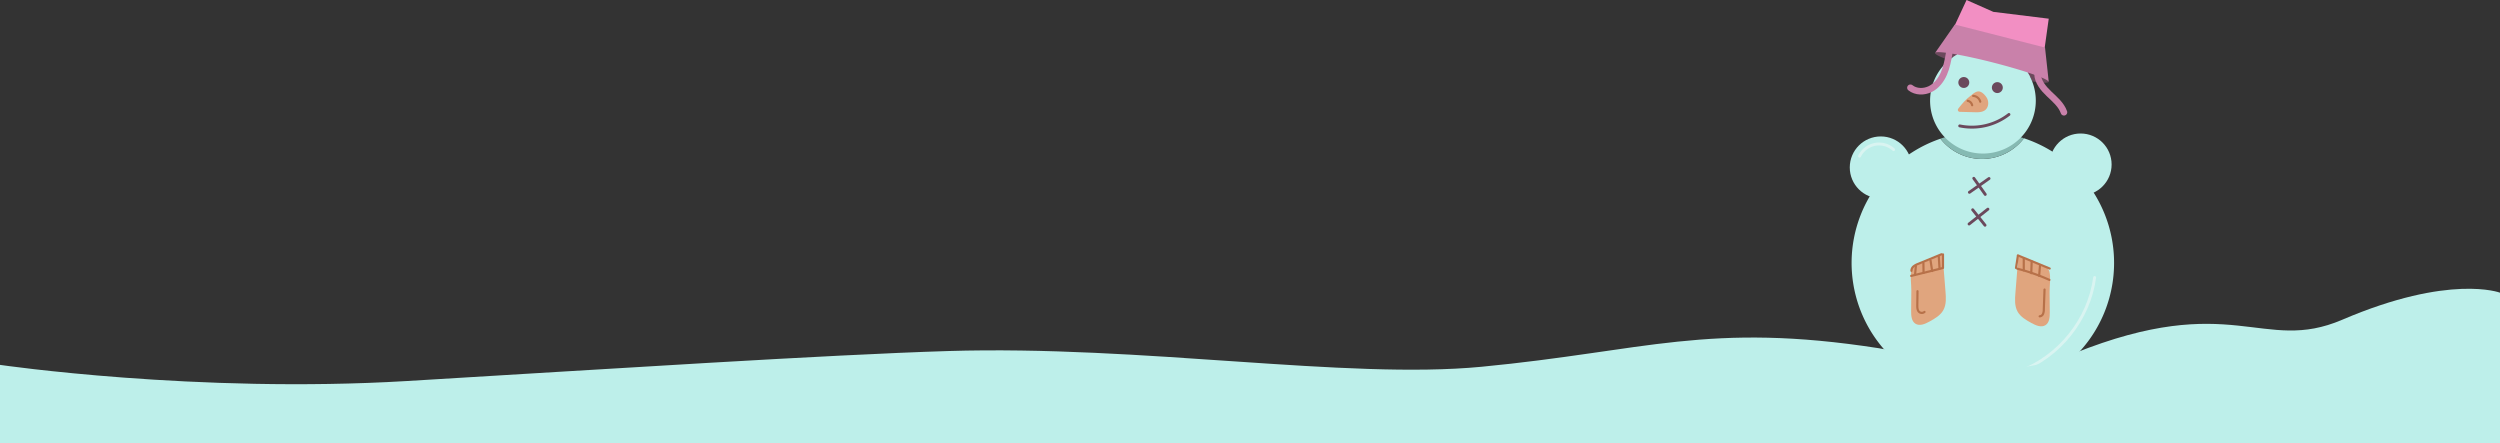 <svg xmlns="http://www.w3.org/2000/svg" viewBox="0 0 3428.8 608.16"><rect x="0" y="0" width="3428.8" height="608.16" fill="#333333" stroke="none"/><g id="a54cd18c-5994-405d-a3ea-e9934626815e" data-name="Layer 2"><g id="b183bb21-8611-43d3-8cf8-13ffd771c362" data-name="Layer 1"><path d="M2775.9,189.65a72.46,72.46,0,0,1-114.57.6,180,180,0,1,0,114.57-.6Z" style="fill:#bdefea"/><path d="M2718.38,218a72.38,72.38,0,0,0,57.52-28.39,180.76,180.76,0,0,0-114.57.6A72.35,72.35,0,0,0,2718.38,218Z" style="fill:#86bab3"/><polygon points="2680.07 36.77 2803.89 68.63 2809.89 25.63 2733.9 16.27 2697.17 0 2680.07 36.77" style="fill:#f28fc3"/><path d="M2654.27,72.19,2809.84,112l-.85-8.11q-.39-3.67-.79-7.35-.78-7.17-1.57-14.32-.93-8.52-1.86-17L2681.12,33.63Z" style="fill:#c981aa"/><path d="M2653.9,72.67c-.45,1.77,6.9,5.35,19.29,9.8a72.61,72.61,0,0,1,11.16-7.67C2666.3,71.52,2654.45,70.53,2653.9,72.67Z" style="fill:#6b495c"/><path d="M2780.88,99.34a73,73,0,0,1,6.23,12.24c13.46,2.14,21.95,2.56,22.41.76C2810.08,110.16,2798.82,105.23,2780.88,99.34Z" style="fill:#6b495c"/><path d="M2787.11,111.58a73,73,0,0,0-6.23-12.24c-13-4.26-29.41-9-47.44-13.62-18.44-4.7-35.51-8.46-49.09-10.92a72.49,72.49,0,1,0,102.76,36.78Z" style="fill:#bdefea"/><path d="M2673.37,72.89c-1.65,9.49-3.39,19.07-7.25,27.9s-10,17-18.65,21.31-19.76,4.27-27.29-1.74" style="fill:none;stroke:#c981aa;stroke-linecap:round;stroke-miterlimit:10;stroke-width:9px"/><path d="M2794.5,101.16c.24,10.91,8,20.1,15.89,27.62s16.74,14.91,20.37,25.2" style="fill:none;stroke:#c981aa;stroke-linecap:round;stroke-miterlimit:10;stroke-width:9px"/><path d="M2707.08,244.56l15.74,22.08" style="fill:none;stroke:#6b495c;stroke-linecap:round;stroke-linejoin:round;stroke-width:4px"/><path d="M2701.08,263.76,2728,244.84" style="fill:none;stroke:#6b495c;stroke-linecap:round;stroke-linejoin:round;stroke-width:4px"/><path d="M2685.79,149.09a2.68,2.68,0,0,0,2.07,4.3l20.55.54c5.05.13,10.6.1,14.48-3.13,4.37-3.63,5.05-10.49,2.57-15.61-1.73-3.55-6.29-8.83-10.43-9.65-4.88-1-8.85,3.17-12.39,5.89C2696,136.53,2690.82,142.47,2685.79,149.09Z" style="fill:#e0a57e"/><path d="M2687.81,172.68A82.71,82.71,0,0,0,2755.28,157" style="fill:none;stroke:#6b495c;stroke-linecap:round;stroke-linejoin:round;stroke-width:4px"/><circle cx="2579.51" cy="229.63" r="42.51" style="fill:#bdefea"/><circle cx="2853.61" cy="225.61" r="42.51" style="fill:#bdefea"/><path d="M2664.16,348.52l4.12,51.28c.7,8.63,1.28,17.83-2.89,25.42-4,7.34-11.75,11.75-19.09,15.8-6,3.32-13.58,6.62-19.35,2.88-5.36-3.48-5.86-11-5.8-17.38l.28-28c.08-8.42-1.87-19.84.25-27.93,1.83-7,10.59-8.3,17.07-11.1C2641.17,358.46,2664.27,349.9,2664.16,348.52Z" style="fill:#e0a57e"/><path d="M2768.3,350.52l-4.12,51.28c-.7,8.63-1.28,17.83,2.89,25.42,4,7.34,11.75,11.75,19.09,15.8,6,3.32,13.59,6.62,19.35,2.88,5.36-3.48,5.86-11,5.8-17.38l-.28-28c-.08-8.42,1.87-19.84-.25-27.93-1.83-7-10.59-8.3-17.07-11.1C2791.29,360.46,2768.19,351.9,2768.3,350.52Z" style="fill:#e0a57e"/><circle cx="2693.39" cy="113.13" r="7.5" style="fill:#6b495c"/><circle cx="2739.39" cy="120.13" r="7.5" style="fill:#6b495c"/><path d="M2705.57,287.72l16.93,21.19" style="fill:none;stroke:#6b495c;stroke-linecap:round;stroke-linejoin:round;stroke-width:4px"/><path d="M2700.63,307.22l25.82-20.36" style="fill:none;stroke:#6b495c;stroke-linecap:round;stroke-linejoin:round;stroke-width:4px"/><path d="M2621.24,378.4l43-10.68" style="fill:none;stroke:#b77149;stroke-linecap:round;stroke-linejoin:round;stroke-width:3px"/><path d="M2766.67,368.49a272.06,272.06,0,0,1,44.11,15.38" style="fill:none;stroke:#b77149;stroke-linecap:round;stroke-linejoin:round;stroke-width:3px"/><path d="M2626.58,376.63l1.07-11.72" style="fill:none;stroke:#b77149;stroke-linecap:round;stroke-linejoin:round;stroke-width:3px"/><path d="M2638.21,374.34l-.22-13.69" style="fill:none;stroke:#b77149;stroke-linecap:round;stroke-linejoin:round;stroke-width:3px"/><path d="M2650,371.71l-2.24-14.62" style="fill:none;stroke:#b77149;stroke-linecap:round;stroke-linejoin:round;stroke-width:3px"/><path d="M2660.12,368.46l-1.06-16.61" style="fill:none;stroke:#b77149;stroke-linecap:round;stroke-linejoin:round;stroke-width:3px"/><path d="M2664.86,367.17V348.93" style="fill:none;stroke:#b77149;stroke-linecap:round;stroke-linejoin:round;stroke-width:3px"/><path d="M2765,367.46l2.55-16.57" style="fill:none;stroke:#b77149;stroke-linecap:round;stroke-linejoin:round;stroke-width:3px"/><path d="M2775.63,370.75V354.46" style="fill:none;stroke:#b77149;stroke-linecap:round;stroke-linejoin:round;stroke-width:3px"/><path d="M2785.92,374.66l.56-16" style="fill:none;stroke:#b77149;stroke-linecap:round;stroke-linejoin:round;stroke-width:3px"/><path d="M2796.72,378.24l1.17-14" style="fill:none;stroke:#b77149;stroke-linecap:round;stroke-linejoin:round;stroke-width:3px"/><path d="M2767.59,350.3l43.58,18" style="fill:none;stroke:#b77149;stroke-linecap:round;stroke-linejoin:round;stroke-width:3px"/><path d="M2621.61,371.42a7.74,7.74,0,0,1,3-6.16,22.68,22.68,0,0,1,6.24-3.37l31.94-13.15" style="fill:none;stroke:#b77149;stroke-linecap:round;stroke-linejoin:round;stroke-width:3px"/><path d="M2629.89,399.42l-.27,19.41c0,3.21.09,6.85,2.49,9a5.79,5.79,0,0,0,7.38,0" style="fill:none;stroke:#b77149;stroke-linecap:round;stroke-linejoin:round;stroke-width:3px"/><path d="M2804.13,397.14l-1,27.25a16.06,16.06,0,0,1-1,6,5.45,5.45,0,0,1-4.66,3.46" style="fill:none;stroke:#b77149;stroke-linecap:round;stroke-linejoin:round;stroke-width:3px"/><path d="M2698.77,138.3a7.78,7.78,0,0,1,6.08,6" style="fill:none;stroke:#b77149;stroke-linecap:round;stroke-linejoin:round;stroke-width:3px"/><path d="M2706.24,131.51a10.62,10.62,0,0,1,9.72,7.94" style="fill:none;stroke:#b77149;stroke-linecap:round;stroke-linejoin:round;stroke-width:3px"/><path d="M2550.43,214.18a29.75,29.75,0,0,1,46.66-9" style="fill:none;stroke:#d9f4f1;stroke-linecap:round;stroke-linejoin:round;stroke-width:4px"/><path d="M2770.1,509.32c54.12-20,95.25-71.49,102.73-128.69" style="fill:none;stroke:#d9f4f1;stroke-linecap:round;stroke-linejoin:round;stroke-width:4px"/><path d="M3428.8,401.44s-68.54-26.25-216.37,37.1c-109.46,46.92-150.51-41.05-368.14,46.27-120.18,48.21-209.28,1.83-267.15-7.17-234.57-36.49-320.58,3.91-545.37,25.41-185.33,17.73-466-29.76-731.73-21.58-166.75,5.13-462.68,24.42-742.15,41.13C269.48,539.84,0,500.44,0,500.44V608.16H3428.8Z" style="fill:#bdefea"/></g></g></svg>